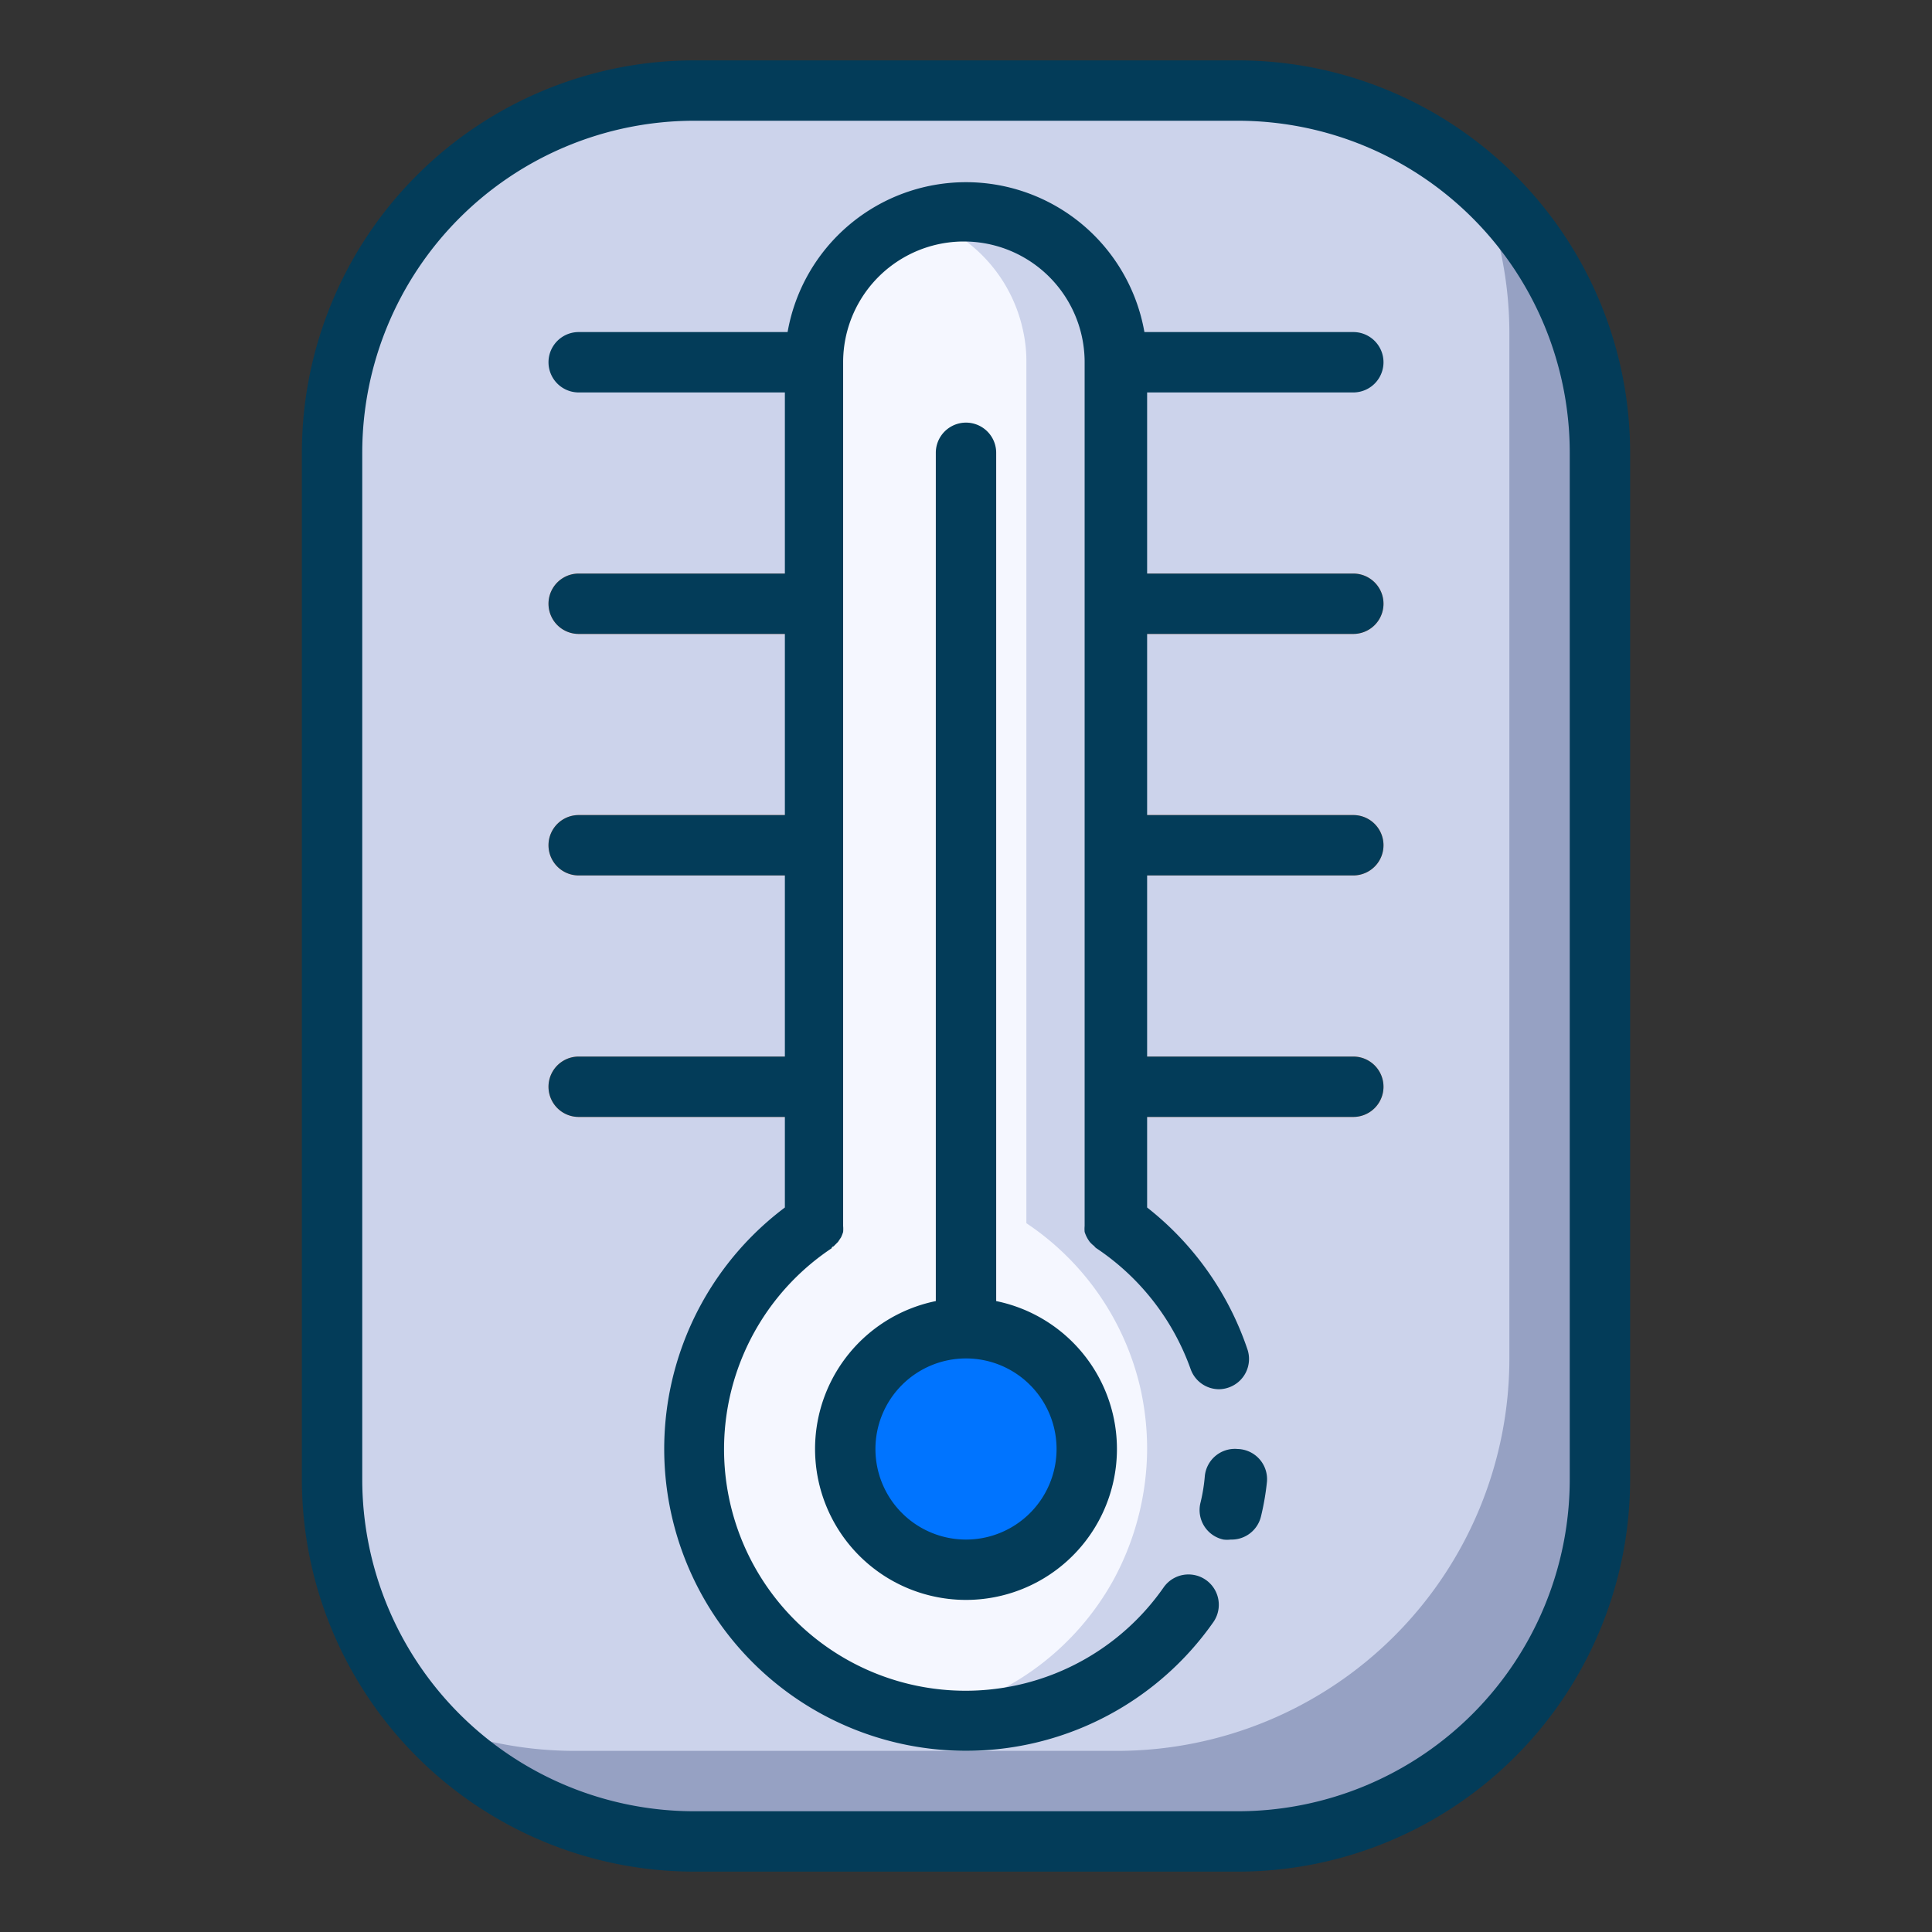 <svg xmlns="http://www.w3.org/2000/svg" viewBox="0 0 64 64"><rect x="0" y="0" width="64" height="64" fill="#333333" stroke="none"/><defs><style>.cls-1{fill:#96a1c3;}.cls-2{fill:#fe9661;}.cls-3{fill:#ccd3eb;}.cls-4{fill:#f5f7ff;}.cls-5{fill:#f0f7fc;}.cls-6{fill:#0074ff;}.cls-7{fill:#033c59;}</style></defs><title>Thermometer</title><g id="Thermometer"><path class="cls-1" d="M49,6.08A11.92,11.92,0,0,0,41,3H23A12,12,0,0,0,11,15V49A12,12,0,0,0,23,61H41A12,12,0,0,0,53,49V15A12,12,0,0,0,49,6.08ZM27,40.52V12a4.62,4.62,0,0,1,.1-1,5,5,0,0,1,9.8,0,4.62,4.62,0,0,1,.1,1V40.52A9,9,0,0,1,40.78,46,9.24,9.24,0,0,1,41,48a9.18,9.18,0,0,1-1.1,4.31A9,9,0,1,1,27,40.52Z"/><path class="cls-2" d="M44.83,13H37a1,1,0,0,1,0-2h7.83a1,1,0,0,1,0,2Z"/><path class="cls-2" d="M27,13H19.17a1,1,0,0,1,0-2H27a1,1,0,0,1,0,2Z"/><path class="cls-3" d="M50,11V45A13,13,0,0,1,37,58H19a12.81,12.81,0,0,1-4.92-1A11.92,11.92,0,0,1,11,49V15A12,12,0,0,1,23,3H41a11.92,11.92,0,0,1,8,3.08A12.81,12.81,0,0,1,50,11Z"/><path class="cls-2" d="M44.83,21H37a1,1,0,0,1,0-2h7.83a1,1,0,0,1,0,2Z"/><path class="cls-2" d="M27,21H19.17a1,1,0,0,1,0-2H27a1,1,0,0,1,0,2Z"/><path class="cls-2" d="M44.83,29H37a1,1,0,0,1,0-2h7.83a1,1,0,0,1,0,2Z"/><path class="cls-2" d="M27,29H19.17a1,1,0,0,1,0-2H27a1,1,0,0,1,0,2Z"/><path class="cls-2" d="M44.83,37H37a1,1,0,0,1,0-2h7.83a1,1,0,0,1,0,2Z"/><path class="cls-2" d="M27,37H19.17a1,1,0,0,1,0-2H27a1,1,0,0,1,0,2Z"/><path class="cls-3" d="M40.78,46A9,9,0,0,0,37,40.52V12a4.62,4.62,0,0,0-.1-1,5,5,0,0,0-9.8,0,4.62,4.62,0,0,0-.1,1V40.52a9,9,0,0,0,3.47,16.35A8.62,8.62,0,0,0,32,57a9,9,0,0,0,8.49-6A8.87,8.87,0,0,0,41,48,9.24,9.24,0,0,0,40.78,46ZM28,48a4,4,0,0,1,3-3.87,3.83,3.83,0,0,1,2,0A4,4,0,1,1,28,48Z"/><path class="cls-4" d="M38,48a9.18,9.18,0,0,1-1.1,4.31,9,9,0,0,1-6.43,4.56A9,9,0,0,1,27,40.52V12a4.62,4.62,0,0,1,.1-1,5,5,0,0,1,3.4-3.78A5,5,0,0,1,33.9,11a4.62,4.62,0,0,1,.1,1V40.52A9,9,0,0,1,37.78,46,9.24,9.24,0,0,1,38,48Z"/><path class="cls-5" d="M32,45a1,1,0,0,1-1-1V15a1,1,0,0,1,2,0V44A1,1,0,0,1,32,45Z"/><circle class="cls-6" cx="32" cy="48" r="4"/><path class="cls-7" d="M41,2H23A13,13,0,0,0,10,15V49A13,13,0,0,0,23,62H41A13,13,0,0,0,54,49V15A13,13,0,0,0,41,2ZM52,49A11,11,0,0,1,41,60H23A11,11,0,0,1,12,49V15A11,11,0,0,1,23,4H41A11,11,0,0,1,52,15Z"/><path class="cls-7" d="M41,48a1,1,0,0,0-1.09.91,5.69,5.69,0,0,1-.14.86A1,1,0,0,0,40.53,51a1,1,0,0,0,.24,0,1,1,0,0,0,1-.76,8.55,8.55,0,0,0,.2-1.16A1,1,0,0,0,41,48Z"/><path class="cls-7" d="M33,43.1V15a1,1,0,0,0-2,0V43.1a5,5,0,1,0,2,0ZM32,51a3,3,0,1,1,3-3A3,3,0,0,1,32,51Z"/><path class="cls-7" d="M44.83,13a1,1,0,0,0,0-2H37.91a6,6,0,0,0-11.82,0H19.17a1,1,0,0,0,0,2H26v6H19.17a1,1,0,0,0,0,2H26v6H19.17a1,1,0,0,0,0,2H26v6H19.17a1,1,0,0,0,0,2H26v3A10,10,0,1,0,40.19,53.74a1,1,0,1,0-1.64-1.16,8,8,0,1,1-11-11.23s0-.05.06-.06l.15-.15.1-.15a1.34,1.34,0,0,0,.07-.18,1.18,1.18,0,0,0,0-.2s0-.06,0-.09V12a4,4,0,0,1,8,0V40.52s0,.06,0,.09a1.18,1.18,0,0,0,0,.2,1.11,1.11,0,0,0,.17.33,1,1,0,0,0,.15.14.23.23,0,0,0,.07.07,8.07,8.07,0,0,1,3.12,4,1,1,0,0,0,.94.67,1,1,0,0,0,.33-.06,1,1,0,0,0,.61-1.27A10.06,10.06,0,0,0,38,40V37h6.83a1,1,0,0,0,0-2H38V29h6.83a1,1,0,0,0,0-2H38V21h6.83a1,1,0,0,0,0-2H38V13Z"/></g></svg>